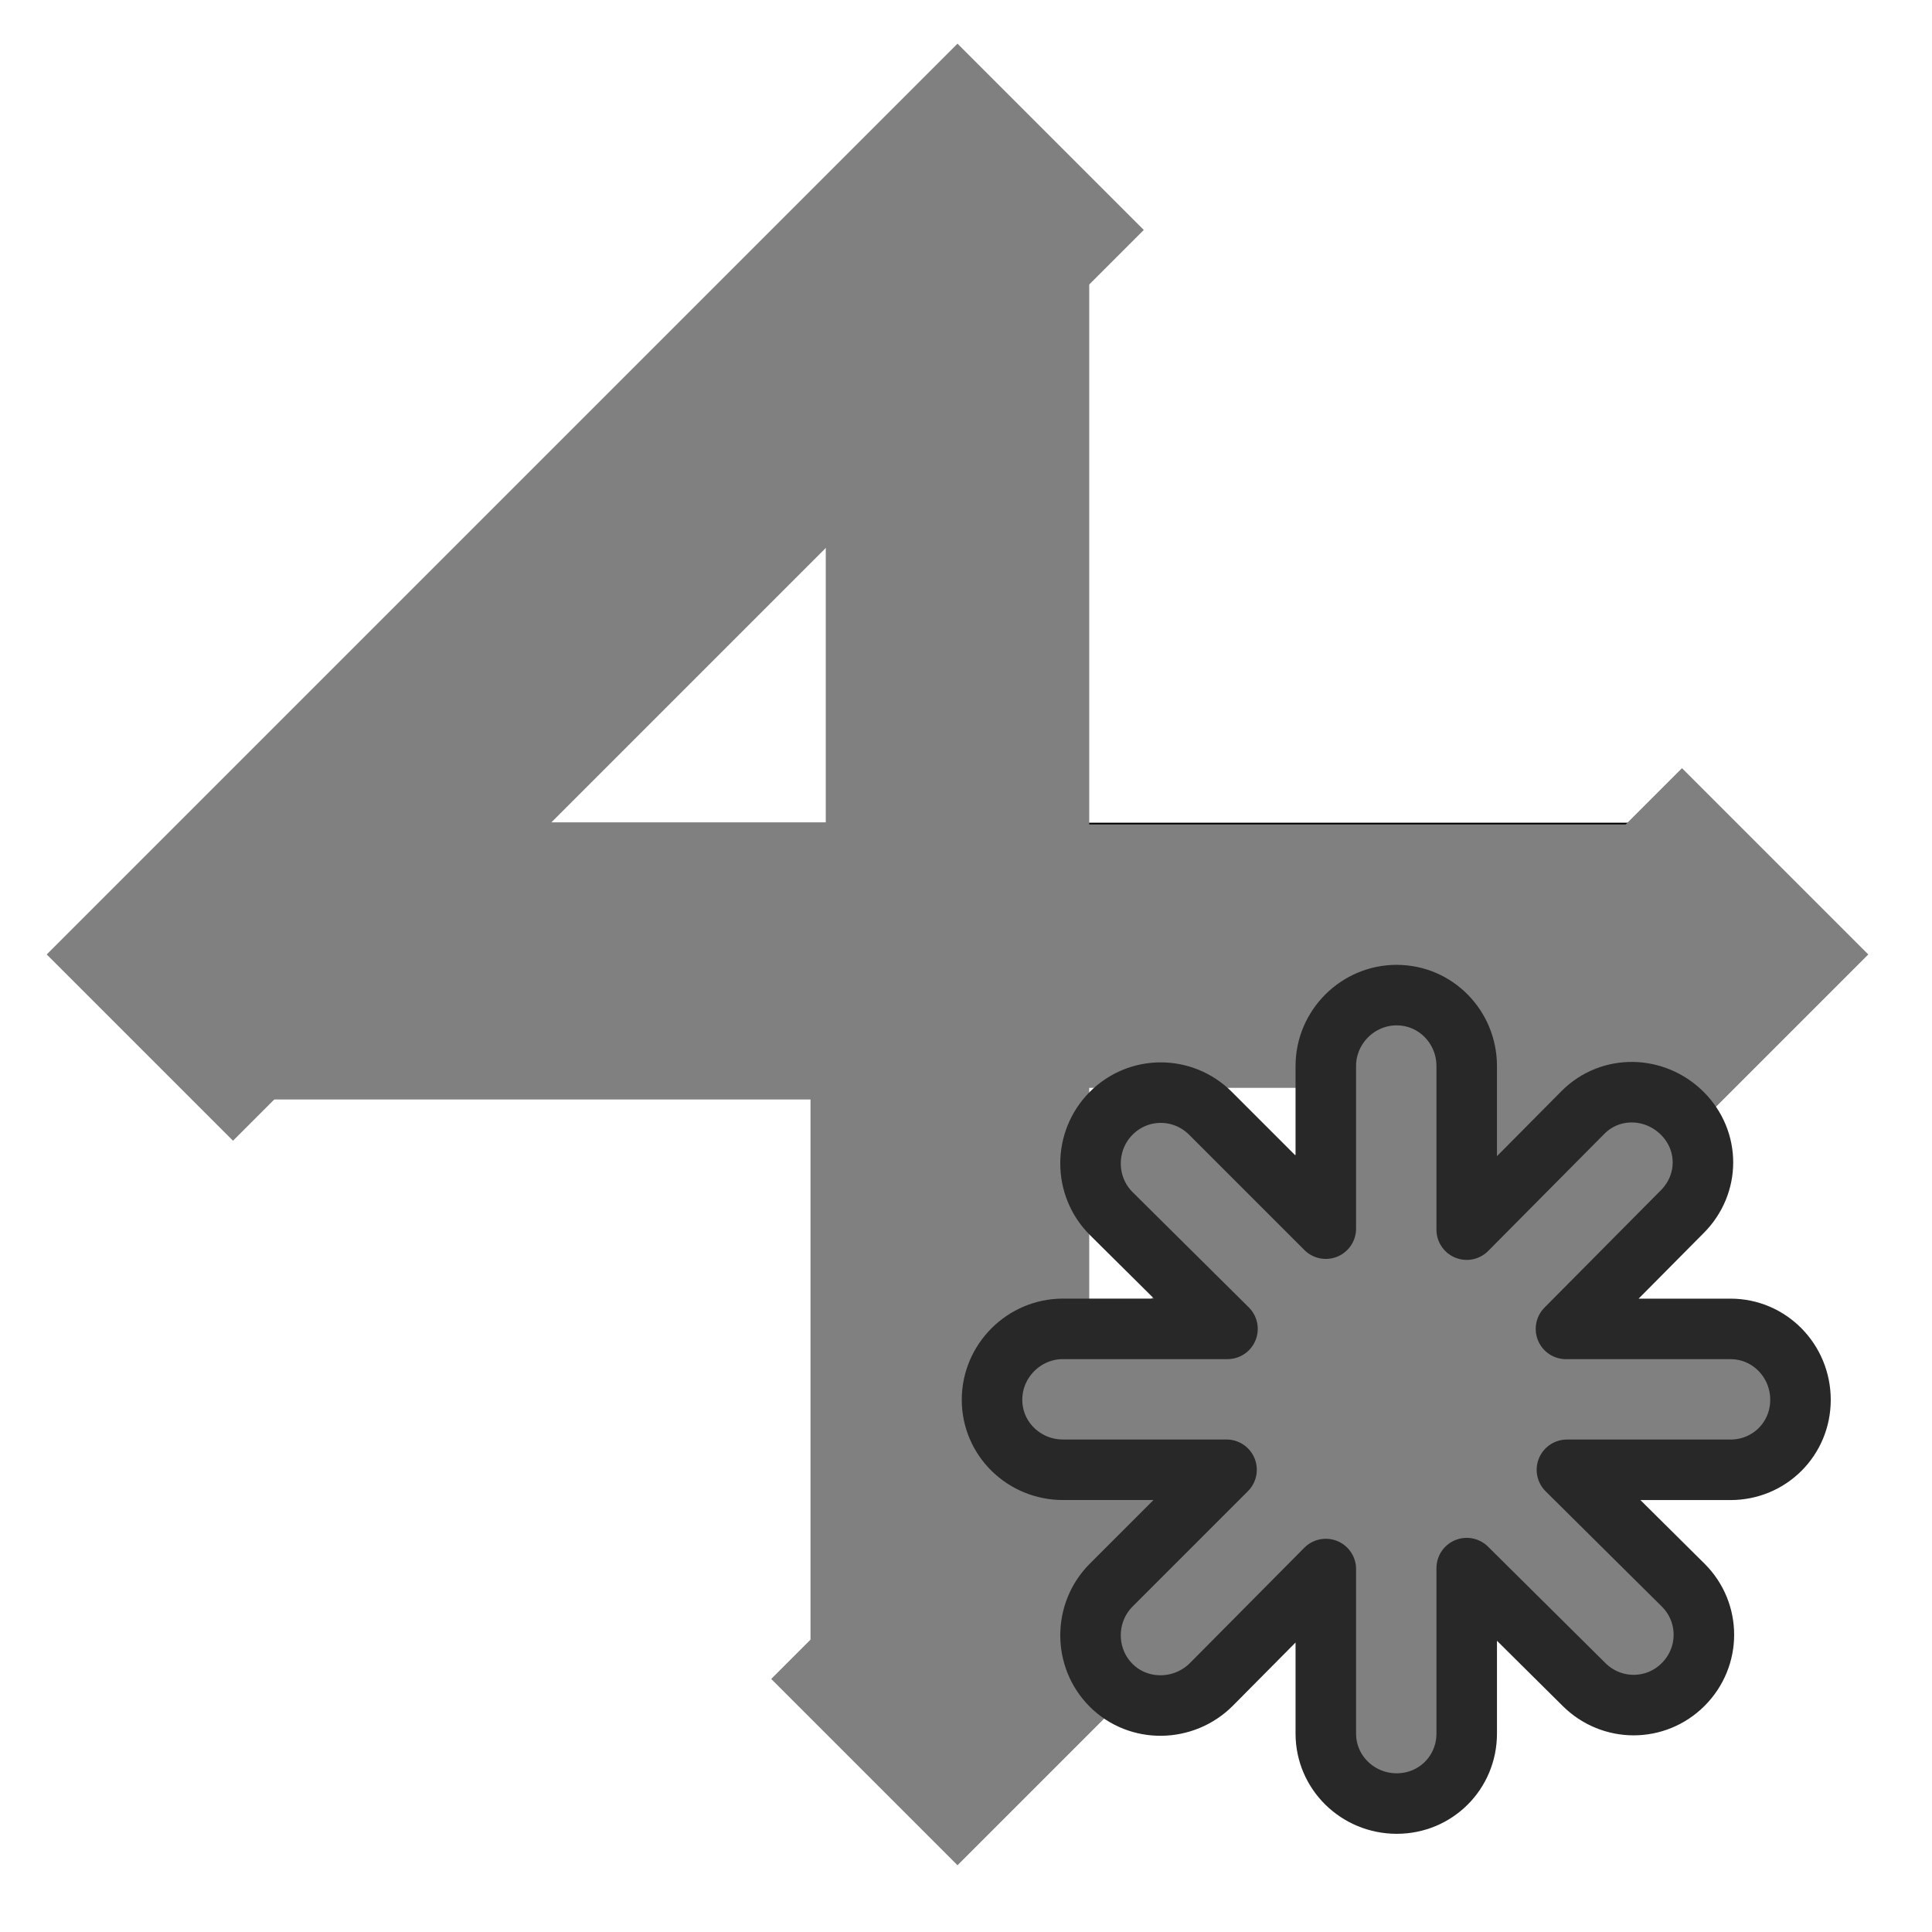 <?xml version="1.0" encoding="UTF-8" standalone="no"?>
<!-- Created with Inkscape (http://www.inkscape.org/) -->

<svg
   xmlns:dc="http://purl.org/dc/elements/1.1/"
   xmlns:cc="http://creativecommons.org/ns#"
   xmlns:rdf="http://www.w3.org/1999/02/22-rdf-syntax-ns#"
   xmlns:svg="http://www.w3.org/2000/svg"
   xmlns="http://www.w3.org/2000/svg"
   version="1.1"
   width="55"
   height="55"
   id="svg2986">
  <defs
     id="defs2991" />
  <path
     d="m 10.289,27.171 33.939,0"
     id="path3123"
     style="stroke:#000000;stroke-width:7.5;stroke-linecap:square" />
  <path
     d="m 27.258,44.148 0,-33.954"
     id="path3125"
     style="stroke:#808080;stroke-width:7.5;stroke-linecap:square;stroke-opacity:1" />
  <path
     d="m 10.289,27.219 33.939,0"
     id="path3127"
     style="stroke:#808080;stroke-width:7.5;stroke-linecap:square;stroke-opacity:1" />
  <g
     transform="matrix(0.75,0,0,0.75,-93.844,-349.447)"
     id="g3129"
     style="stroke:#808080;stroke-opacity:1">
    <path
       d="m 138.905,502.662 21.985,0"
       id="path3131"
       style="stroke:#808080;stroke-width:10;stroke-linecap:square;stroke-opacity:1" />
    <path
       d="m 160.89,524.662 0,-22"
       id="path3133"
       style="stroke:#808080;stroke-width:10;stroke-linecap:square;stroke-opacity:1" />
  </g>
  <path
     d="m 10.383,27.171 13.852,0"
     id="path3135"
     style="stroke:#808080;stroke-width:7.5;stroke-linecap:square;stroke-opacity:1" />
  <path
     d="M 6.633,27.171 27.258,6.546"
     id="path3137"
     style="fill:none;stroke:#808080;stroke-width:7.5;stroke-linecap:square;stroke-opacity:1" />
  <path
     d="m 27.258,47.796 20.625,-20.625"
     id="path3139"
     style="stroke:#808080;stroke-width:7.5;stroke-linecap:square;stroke-opacity:1" />
  <path
     d="m 39.762,28.328 c -1.109,0 -2.019,0.91 -2.019,2.019 l 0,4.63 -3.284,-3.284 c -0.785,-0.783 -2.043,-0.785 -2.826,0 -0.783,0.785 -0.785,2.07 0,2.853 l 3.311,3.284 -4.684,0 c -1.109,0 -2.019,0.91 -2.019,2.019 0,1.109 0.91,1.992 2.019,1.992 l 4.657,0 -3.284,3.284 c -0.783,0.785 -0.785,2.07 0,2.853 0.785,0.783 2.07,0.758 2.853,-0.027 l 3.257,-3.284 0,4.684 c 0,1.109 0.91,1.992 2.019,1.992 1.109,0 1.992,-0.883 1.992,-1.992 l 0,-4.71 3.338,3.311 c 0.785,0.783 2.043,0.785 2.826,0 0.783,-0.785 0.785,-2.043 0,-2.826 l -3.311,-3.284 4.657,0 c 1.109,0 1.992,-0.883 1.992,-1.992 0,-1.109 -0.883,-2.019 -1.992,-2.019 l -4.684,0 3.311,-3.338 c 0.783,-0.785 0.785,-2.016 0,-2.799 -0.785,-0.783 -2.043,-0.812 -2.826,-0.027 l -3.311,3.338 0,-4.657 c 0,-1.109 -0.883,-2.019 -1.992,-2.019 z"
     id="rect3894"
     style="fill:#808080;fill-opacity:1;stroke:#282828;stroke-width:1.723;stroke-linecap:round;stroke-linejoin:round;stroke-miterlimit:4;stroke-opacity:1;stroke-dasharray:none" />
</svg>
